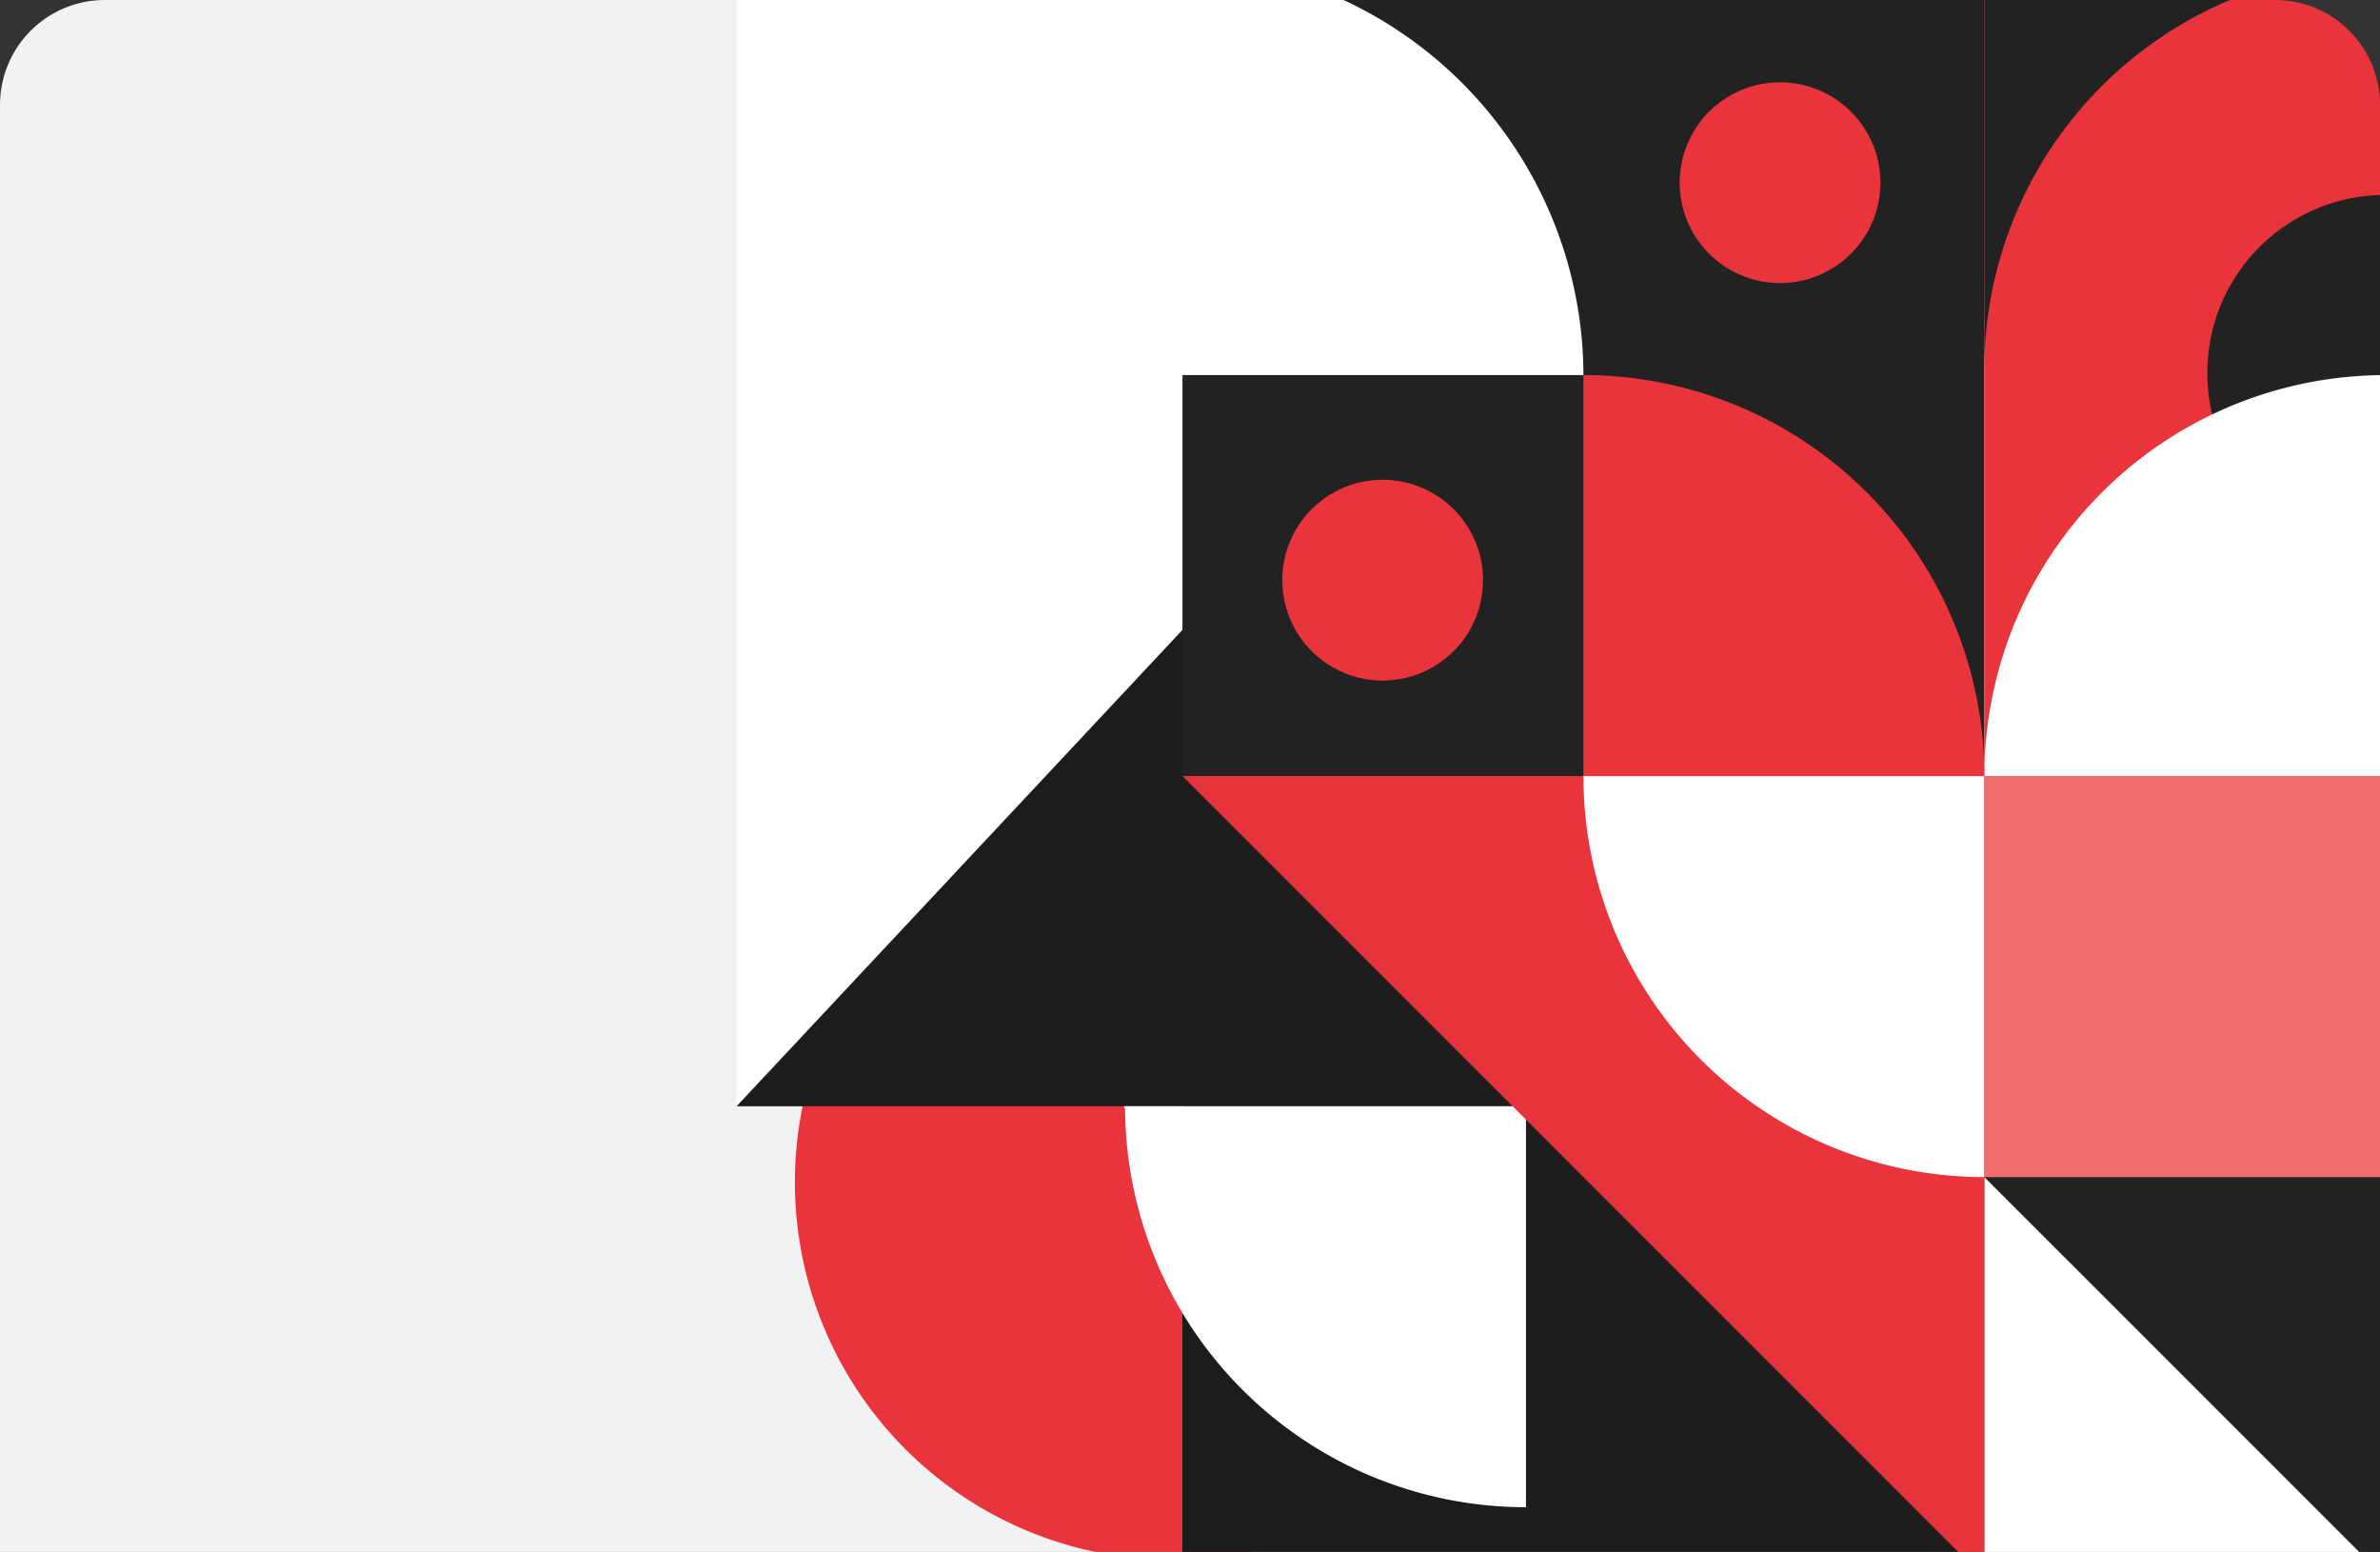 <svg xmlns="http://www.w3.org/2000/svg" xmlns:xlink="http://www.w3.org/1999/xlink" width="227" height="148" viewBox="0 0 227 148">
  <rect x="0" y="0" width="227" height="148" fill="#333333" stroke="none"/>
  <defs>
    <linearGradient id="linear-gradient" x1="0.5" x2="0.5" y2="1" gradientUnits="objectBoundingBox">
      <stop offset="0" stop-color="#e3c7a7"/>
      <stop offset="1" stop-color="#d0b393"/>
    </linearGradient>
    <clipPath id="clip-path">
      <path id="Rectangle_1218" data-name="Rectangle 1218" d="M10,0H216a10,10,0,0,1,10,10V148a0,0,0,0,1,0,0H0a0,0,0,0,1,0,0V10A10,10,0,0,1,10,0Z" transform="translate(140 536)" fill="url(#linear-gradient)"/>
    </clipPath>
  </defs>
  <g id="Group_365" data-name="Group 365" transform="translate(-708 -255)">
    <path id="Rectangle_150" data-name="Rectangle 150" d="M10,0H216a10,10,0,0,1,10,10V148a0,0,0,0,1,0,0H0a0,0,0,0,1,0,0V10A10,10,0,0,1,10,0Z" transform="translate(708 255)" fill="#f0f2f4"/>
    <g id="Mask_Group_5" data-name="Mask Group 5" transform="translate(569 -281)" clip-path="url(#clip-path)">
      <g id="Group_364" data-name="Group 364" transform="translate(-4502 -310)">
        <path id="Path_443" data-name="Path 443" d="M512.95,504.654H440.916a36.021,36.021,0,0,0,72.04,0Z" transform="translate(4939.538 290.145) rotate(59)" fill="#ea343c"/>
        <rect id="Rectangle_1219" data-name="Rectangle 1219" width="52" height="47" transform="translate(4711.3 904.5)" fill="#1c1c1d"/>
        <path id="Path_438" data-name="Path 438" d="M107.174,503.769H207.949L107.174,611.416Z" transform="translate(4604.078 340.083)" fill="#fff"/>
        <path id="Path_418" data-name="Path 418" d="M-118.682,201.434h-76.479v76.483h76.479Z" transform="translate(4948.937 718.236)" fill="#1c1c1d"/>
        <path id="Path_415" data-name="Path 415" d="M284.428-.127H207.949V76.356h76.479Z" transform="translate(4545.833 843.654)" fill="#222"/>
        <path id="Path_416" data-name="Path 416" d="M485.992-.127H409.509V76.356h76.483Z" transform="translate(4420.755 843.654)" fill="#ea343c"/>
        <path id="Path_417" data-name="Path 417" d="M499.5,72.362a16.977,16.977,0,1,1-16.977-16.981A16.976,16.976,0,0,1,499.5,72.362Z" transform="translate(4385.983 809.209)" fill="#222"/>
        <path id="Path_426" data-name="Path 426" d="M548.523,100.659h-38.24V138.9h38.24Z" transform="translate(4358.22 781.112)" fill="#fff"/>
        <path id="Path_430" data-name="Path 430" d="M548.491,37.058h.025V-.127H510.273a38.234,38.234,0,0,1,38.214,37.185Z" transform="translate(4358.227 843.654)" fill="#222"/>
        <path id="Path_431" data-name="Path 431" d="M446.683-1.491v-.026H409.5V36.728A38.234,38.234,0,0,1,446.683-1.486Z" transform="translate(4420.762 844.516)" fill="#222"/>
        <path id="Path_432" data-name="Path 432" d="M145.414,38.117V-.127h-38.24a38.235,38.235,0,0,0,38.24,38.239Z" transform="translate(4641.131 951.62)" fill="#fff"/>
        <path id="Path_433" data-name="Path 433" d="M207.96-.127V39.325h39.662A39.553,39.553,0,0,0,207.96-.127Z" transform="translate(4544.403 842.442)" fill="#fff"/>
        <path id="Path_441" data-name="Path 441" d="M485.992,201.434H409.509v76.483h76.483Z" transform="translate(4420.755 718.576)" fill="#222"/>
        <path id="Path_442" data-name="Path 442" d="M548.523,201.434v38.24l-38.24-38.24Z" transform="translate(4358.22 718.576)" fill="#ea343c"/>
        <path id="Path_444" data-name="Path 444" d="M409.509,340.459V302.22l38.24,38.239Z" transform="translate(4420.755 656.034)" fill="#fff"/>
        <path id="Path_445" data-name="Path 445" d="M510.284,340.459V302.22l38.244,38.239Z" transform="translate(4358.22 656.034)" fill="#fff"/>
        <path id="Path_449" data-name="Path 449" d="M284.432,277.917l-76.483-76.483h76.483Z" transform="translate(4545.833 718.576)" fill="#ea343c"/>
        <path id="Path_452" data-name="Path 452" d="M346.974,239.667V201.423H308.735A38.242,38.242,0,0,0,346.974,239.667Z" transform="translate(4483.29 718.583)" fill="#fff"/>
        <path id="Path_453" data-name="Path 453" d="M409.509,138.9h38.244v-38.24A38.242,38.242,0,0,0,409.509,138.9Z" transform="translate(4420.755 781.112)" fill="#fff"/>
        <path id="Path_454" data-name="Path 454" d="M308.735,100.648v38.24h38.239A38.238,38.238,0,0,0,308.735,100.648Z" transform="translate(4483.29 781.119)" fill="#ea343c"/>
        <path id="Path_455" data-name="Path 455" d="M252.192,136.543a9.573,9.573,0,1,1-9.571-9.575A9.571,9.571,0,0,1,252.192,136.543Z" transform="translate(4530.258 764.786)" fill="#ea343c"/>
        <path id="Path_456" data-name="Path 456" d="M352.071,36.653a9.572,9.572,0,1,1-9.571-9.575A9.571,9.571,0,0,1,352.071,36.653Z" transform="translate(4468.279 826.772)" fill="#ea343c"/>
        <path id="Path_457" data-name="Path 457" d="M447.749,201.434h-38.24v38.24h38.24Z" transform="translate(4420.755 718.576)" fill="#f26e6e"/>
        <path id="Path_458" data-name="Path 458" d="M578.384,148.761H558.4v19.987h19.987Z" transform="translate(4328.363 751.262)" fill="#f26e6e"/>
      </g>
    </g>
  </g>
</svg>
